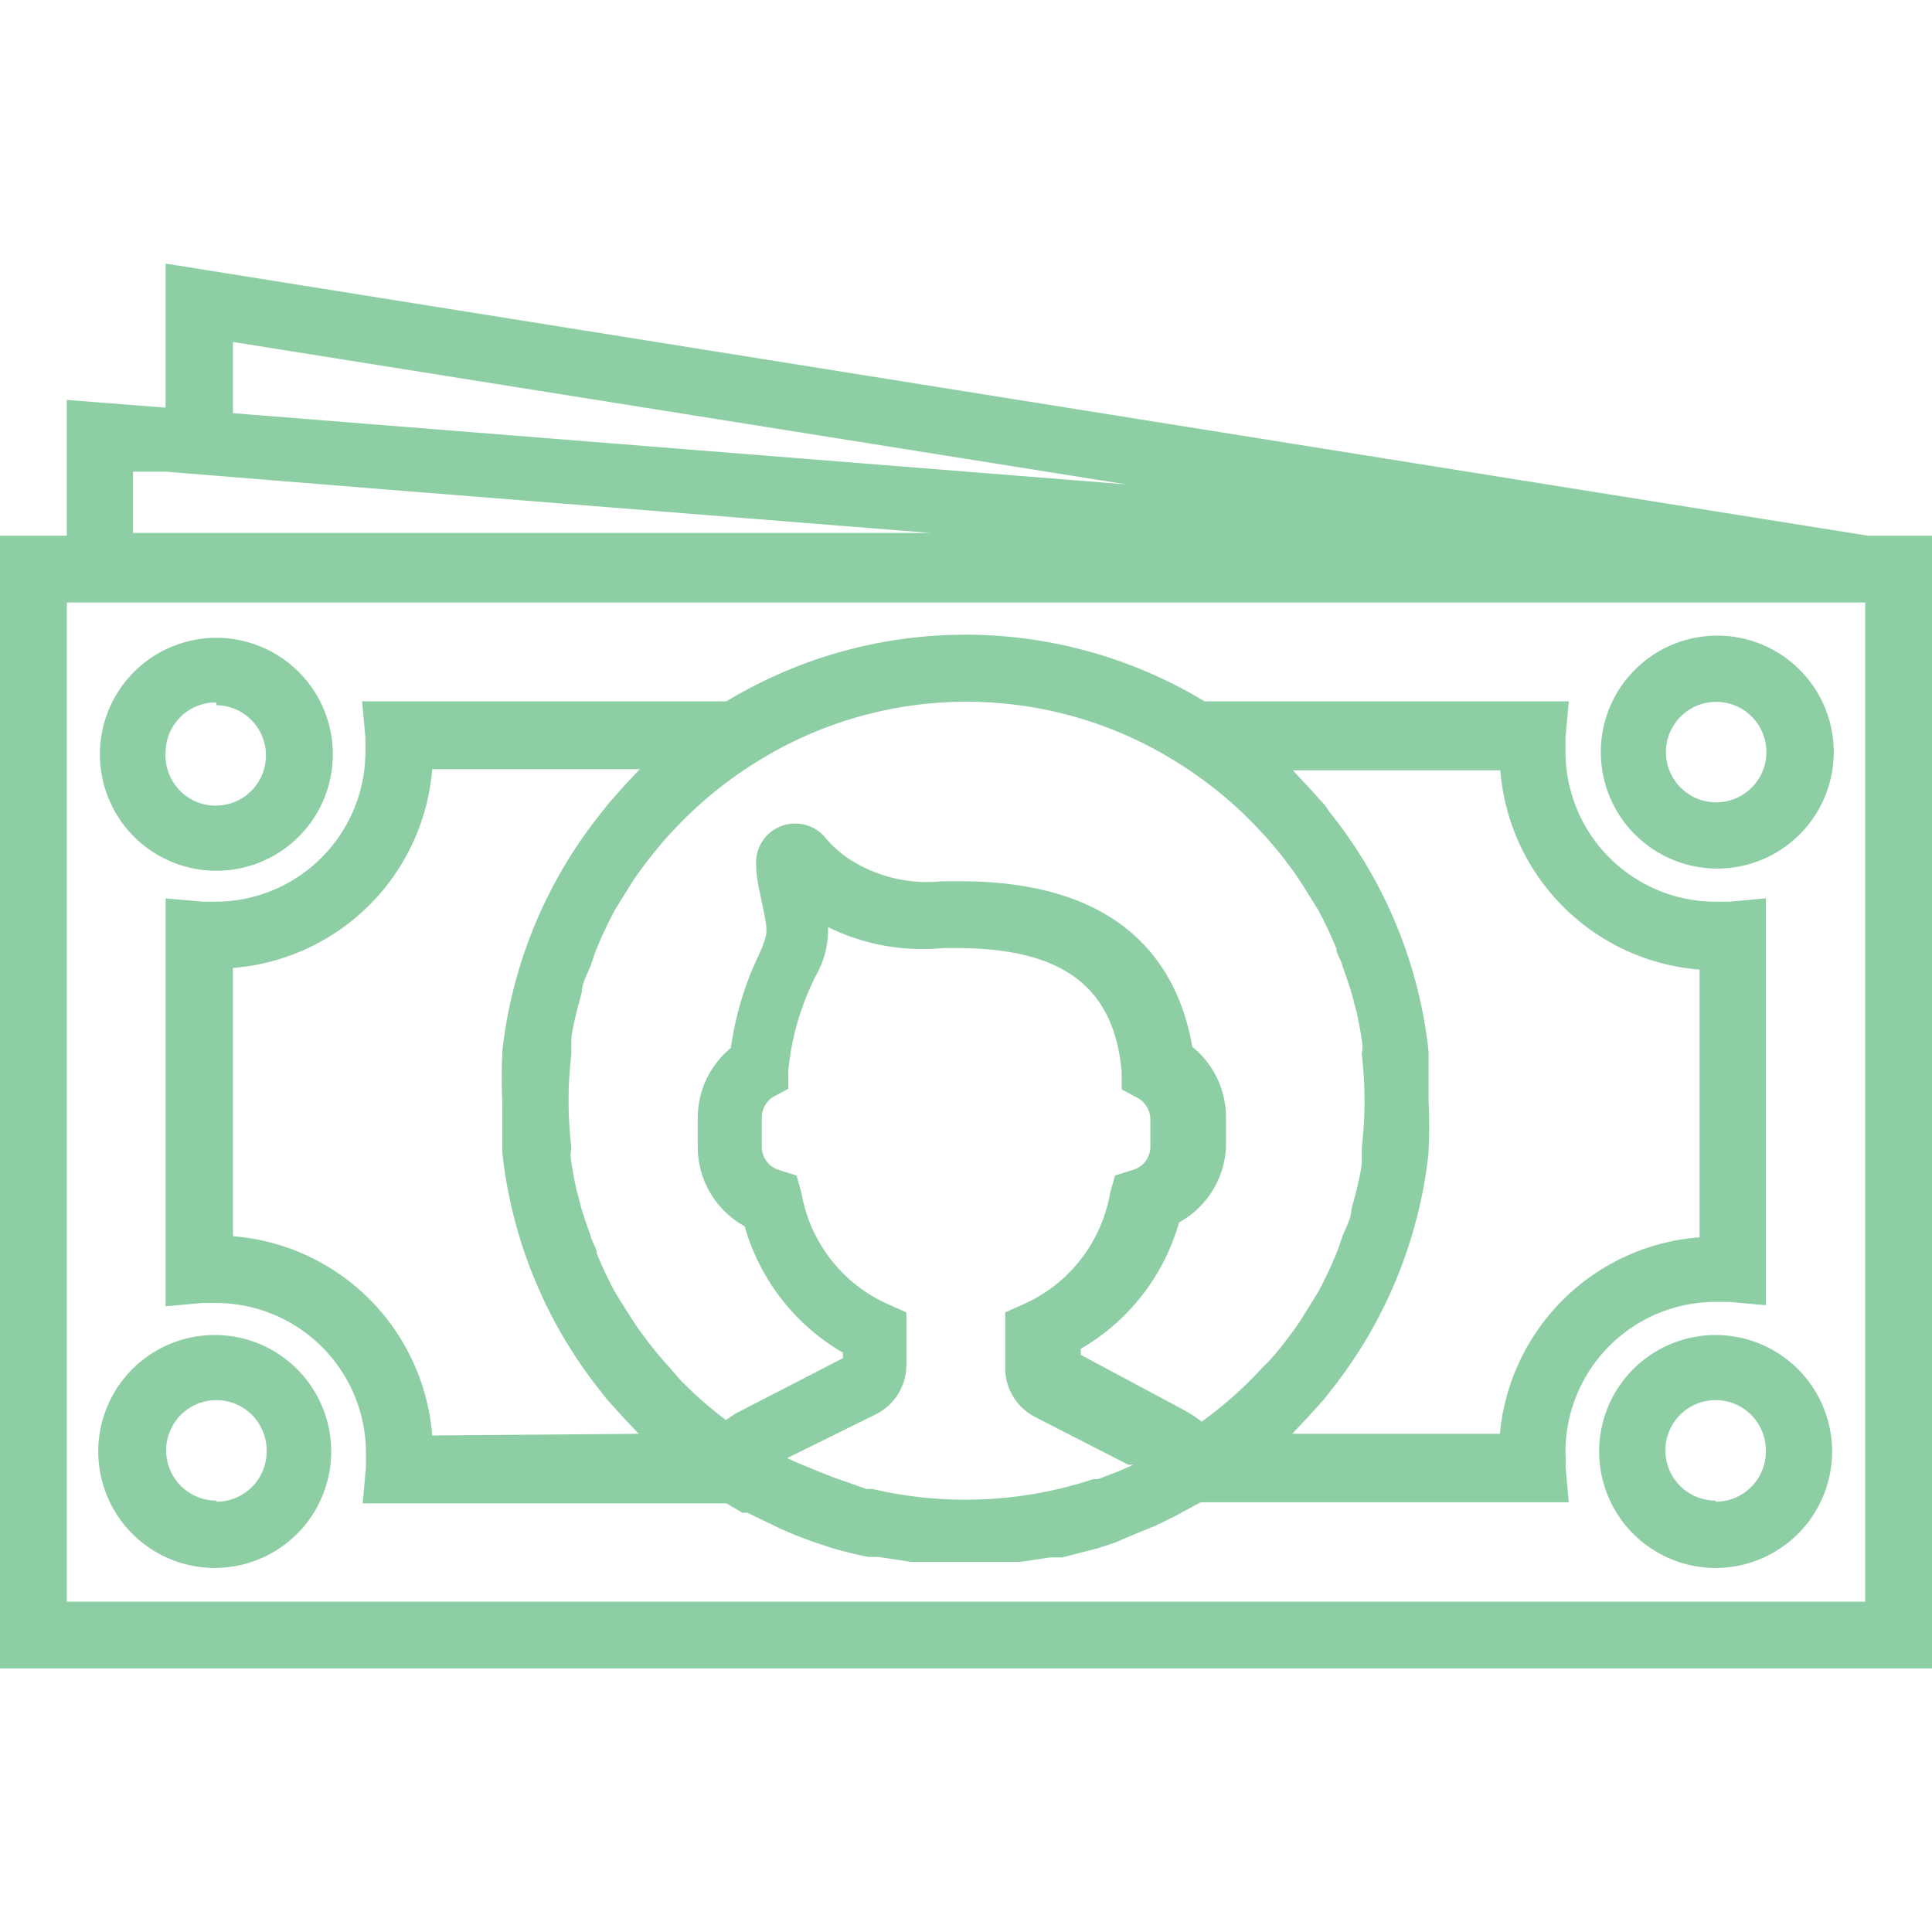 <svg xmlns="http://www.w3.org/2000/svg" viewBox="0 0 35 25.45" width="24px" height="24px">
  <title>avans</title>
  <g id="Layer_2" data-name="Layer 2">
    <g id="Слой_1" data-name="Слой 1">
      <g opacity="0.5">
        <path d="M33.84,4.93h0L3,0V2.61L1.21,2.47V4.93H0V25.45H35V4.93ZM4.22,1.42,20.4,4,4.22,2.71ZM2.41,3.77l.6,0H3l4.08.33,9.78.78H2.41ZM33.79,24.24H1.21V6.14H33.79Z" fill="#1c9e49"/>
        <path d="M3.92,11A2.11,2.11,0,1,0,1.81,8.85,2.11,2.11,0,0,0,3.92,11Zm0-3A.91.91,0,1,1,3,8.85.91.91,0,0,1,3.92,7.95Z" fill="#1c9e49"/>
        <path d="M29,8.85a2.11,2.11,0,1,0,2.11-2.11A2.11,2.11,0,0,0,29,8.85Zm3,0a.91.91,0,1,1-.91-.91A.91.91,0,0,1,32,8.85Z" fill="#1c9e49"/>
        <path d="M3.92,19.41A2.11,2.11,0,1,0,6,21.53,2.11,2.11,0,0,0,3.92,19.41Zm0,3a.91.91,0,1,1,.91-.91A.91.91,0,0,1,3.92,22.43Z" fill="#1c9e49"/>
        <path d="M31.08,19.41a2.11,2.11,0,1,0,2.11,2.11A2.11,2.11,0,0,0,31.08,19.41Zm0,3a.91.91,0,1,1,.91-.91A.91.91,0,0,1,31.08,22.43Z" fill="#1c9e49"/>
        <path d="M28.36,21.53a2.72,2.72,0,0,1,2.72-2.72h.25l.66.06V11.5l-.66.06h-.25a2.72,2.72,0,0,1-2.72-2.72c0-.08,0-.17,0-.25l.06-.66h-6.6a8.37,8.37,0,0,0-8.66,0H6.56l.06.66c0,.08,0,.16,0,.25a2.72,2.72,0,0,1-2.72,2.72H3.68L3,11.5v7.39l.66-.06h.25a2.72,2.72,0,0,1,2.72,2.72c0,.08,0,.17,0,.25l-.06.66h6.59l.29.17.09,0,.6.29.14.06c.23.1.46.18.7.26h0c.25.08.5.14.75.19l.18,0,.59.09.22,0c.26,0,.51,0,.77,0s.51,0,.76,0l.23,0,.54-.08.22,0,.66-.17.3-.1L20.6,23l.32-.13.35-.17.48-.26.07,0h6.6l-.06-.66C28.37,21.69,28.36,21.61,28.36,21.53Zm-20.53-.3h0a3.93,3.93,0,0,0-3.61-3.61V12.76A3.93,3.93,0,0,0,7.83,9.16h3.76l0,0-.3.32L11,9.81l-.1.13A8.36,8.36,0,0,0,9.1,14.27v.06a8.49,8.49,0,0,0,0,.86c0,.29,0,.58,0,.86v.06a8.37,8.37,0,0,0,1.79,4.33l.1.13.28.31.3.32,0,0Zm12.7.53c-.21.1-.42.18-.64.26l-.08,0a7.39,7.39,0,0,1-4,.18l-.11,0L15.13,22l-.26-.1-.41-.17-.2-.09,1.6-.79a1,1,0,0,0,.56-.9V19l-.36-.16a2.71,2.71,0,0,1-1.54-2l-.09-.32-.32-.1A.44.44,0,0,1,13.8,16v-.53A.45.45,0,0,1,14,15.1l.28-.15,0-.32a4.81,4.81,0,0,1,.32-1.33c.07-.17.13-.3.18-.4a1.66,1.66,0,0,0,.22-.88,3.86,3.86,0,0,0,2.08.38h.24c1.92,0,2.86.69,3,2.24l0,.32.28.15a.45.45,0,0,1,.24.39V16a.44.44,0,0,1-.32.42l-.32.1-.09.32a2.71,2.71,0,0,1-1.54,2l-.36.16v1a1,1,0,0,0,.55.9l1.68.86ZM22.87,20l-.16.17a7.32,7.32,0,0,1-.94.81,2.31,2.31,0,0,0-.32-.21l-1.87-1v-.11a3.87,3.87,0,0,0,1.78-2.29A1.64,1.64,0,0,0,22.21,16v-.53a1.64,1.64,0,0,0-.61-1.28c-.25-1.44-1.21-3-4.2-3h-.34a2.59,2.59,0,0,1-1.64-.38,2,2,0,0,1-.46-.4.71.71,0,0,0-1.26.52c0,.2.06.43.11.68.1.49.1.49,0,.77-.05.12-.12.26-.2.45a5.87,5.87,0,0,0-.37,1.38,1.64,1.64,0,0,0-.6,1.27V16a1.64,1.64,0,0,0,.85,1.44,3.87,3.87,0,0,0,1.78,2.29v.1l-1.94,1-.18.12a7.34,7.34,0,0,1-.82-.72L12.13,20c-.13-.14-.25-.29-.37-.44l-.18-.24c-.11-.16-.21-.32-.31-.48l-.13-.21a7.1,7.1,0,0,1-.33-.7c0-.09-.07-.18-.1-.28s-.12-.34-.17-.51-.05-.2-.08-.3-.08-.37-.11-.56,0-.18,0-.27a7.78,7.78,0,0,1-.05-.84,7.24,7.24,0,0,1,.05-.84c0-.09,0-.18,0-.27s.06-.37.11-.56l.08-.3c0-.17.11-.34.17-.51s.06-.19.1-.28a7.23,7.23,0,0,1,.33-.7l.13-.21c.1-.16.2-.33.31-.48l.18-.24c.12-.15.24-.3.37-.44l.16-.17a7.35,7.35,0,0,1,1.35-1.1,7.18,7.18,0,0,1,7.74,0,7.35,7.35,0,0,1,1.35,1.1l.16.17c.13.14.25.29.37.44l.18.24c.11.16.21.32.31.48l.13.21a7.09,7.09,0,0,1,.33.7c0,.09.07.18.1.28s.12.34.17.51.05.2.08.3.08.37.11.56,0,.18,0,.27a7.4,7.4,0,0,1,.05.84,7.24,7.24,0,0,1-.05.84c0,.09,0,.18,0,.27s-.06.37-.11.56l-.08.3c0,.17-.11.34-.17.51s-.06.19-.1.28a7.23,7.23,0,0,1-.33.7l-.13.21c-.1.16-.2.33-.31.48l-.18.24C23.12,19.74,23,19.88,22.87,20Zm4.3,1.2H23.41l0,0,.3-.32.28-.31.1-.13a8.36,8.36,0,0,0,1.79-4.33v-.06a8.48,8.48,0,0,0,0-.86c0-.29,0-.58,0-.86v-.06a8.37,8.37,0,0,0-1.79-4.33L24,9.81l-.28-.31-.3-.32,0,0h3.76a3.93,3.93,0,0,0,3.61,3.61v4.85A3.93,3.93,0,0,0,27.17,21.22Z" fill="#1c9e49"/>
      </g>
    </g>
  </g>
</svg>
